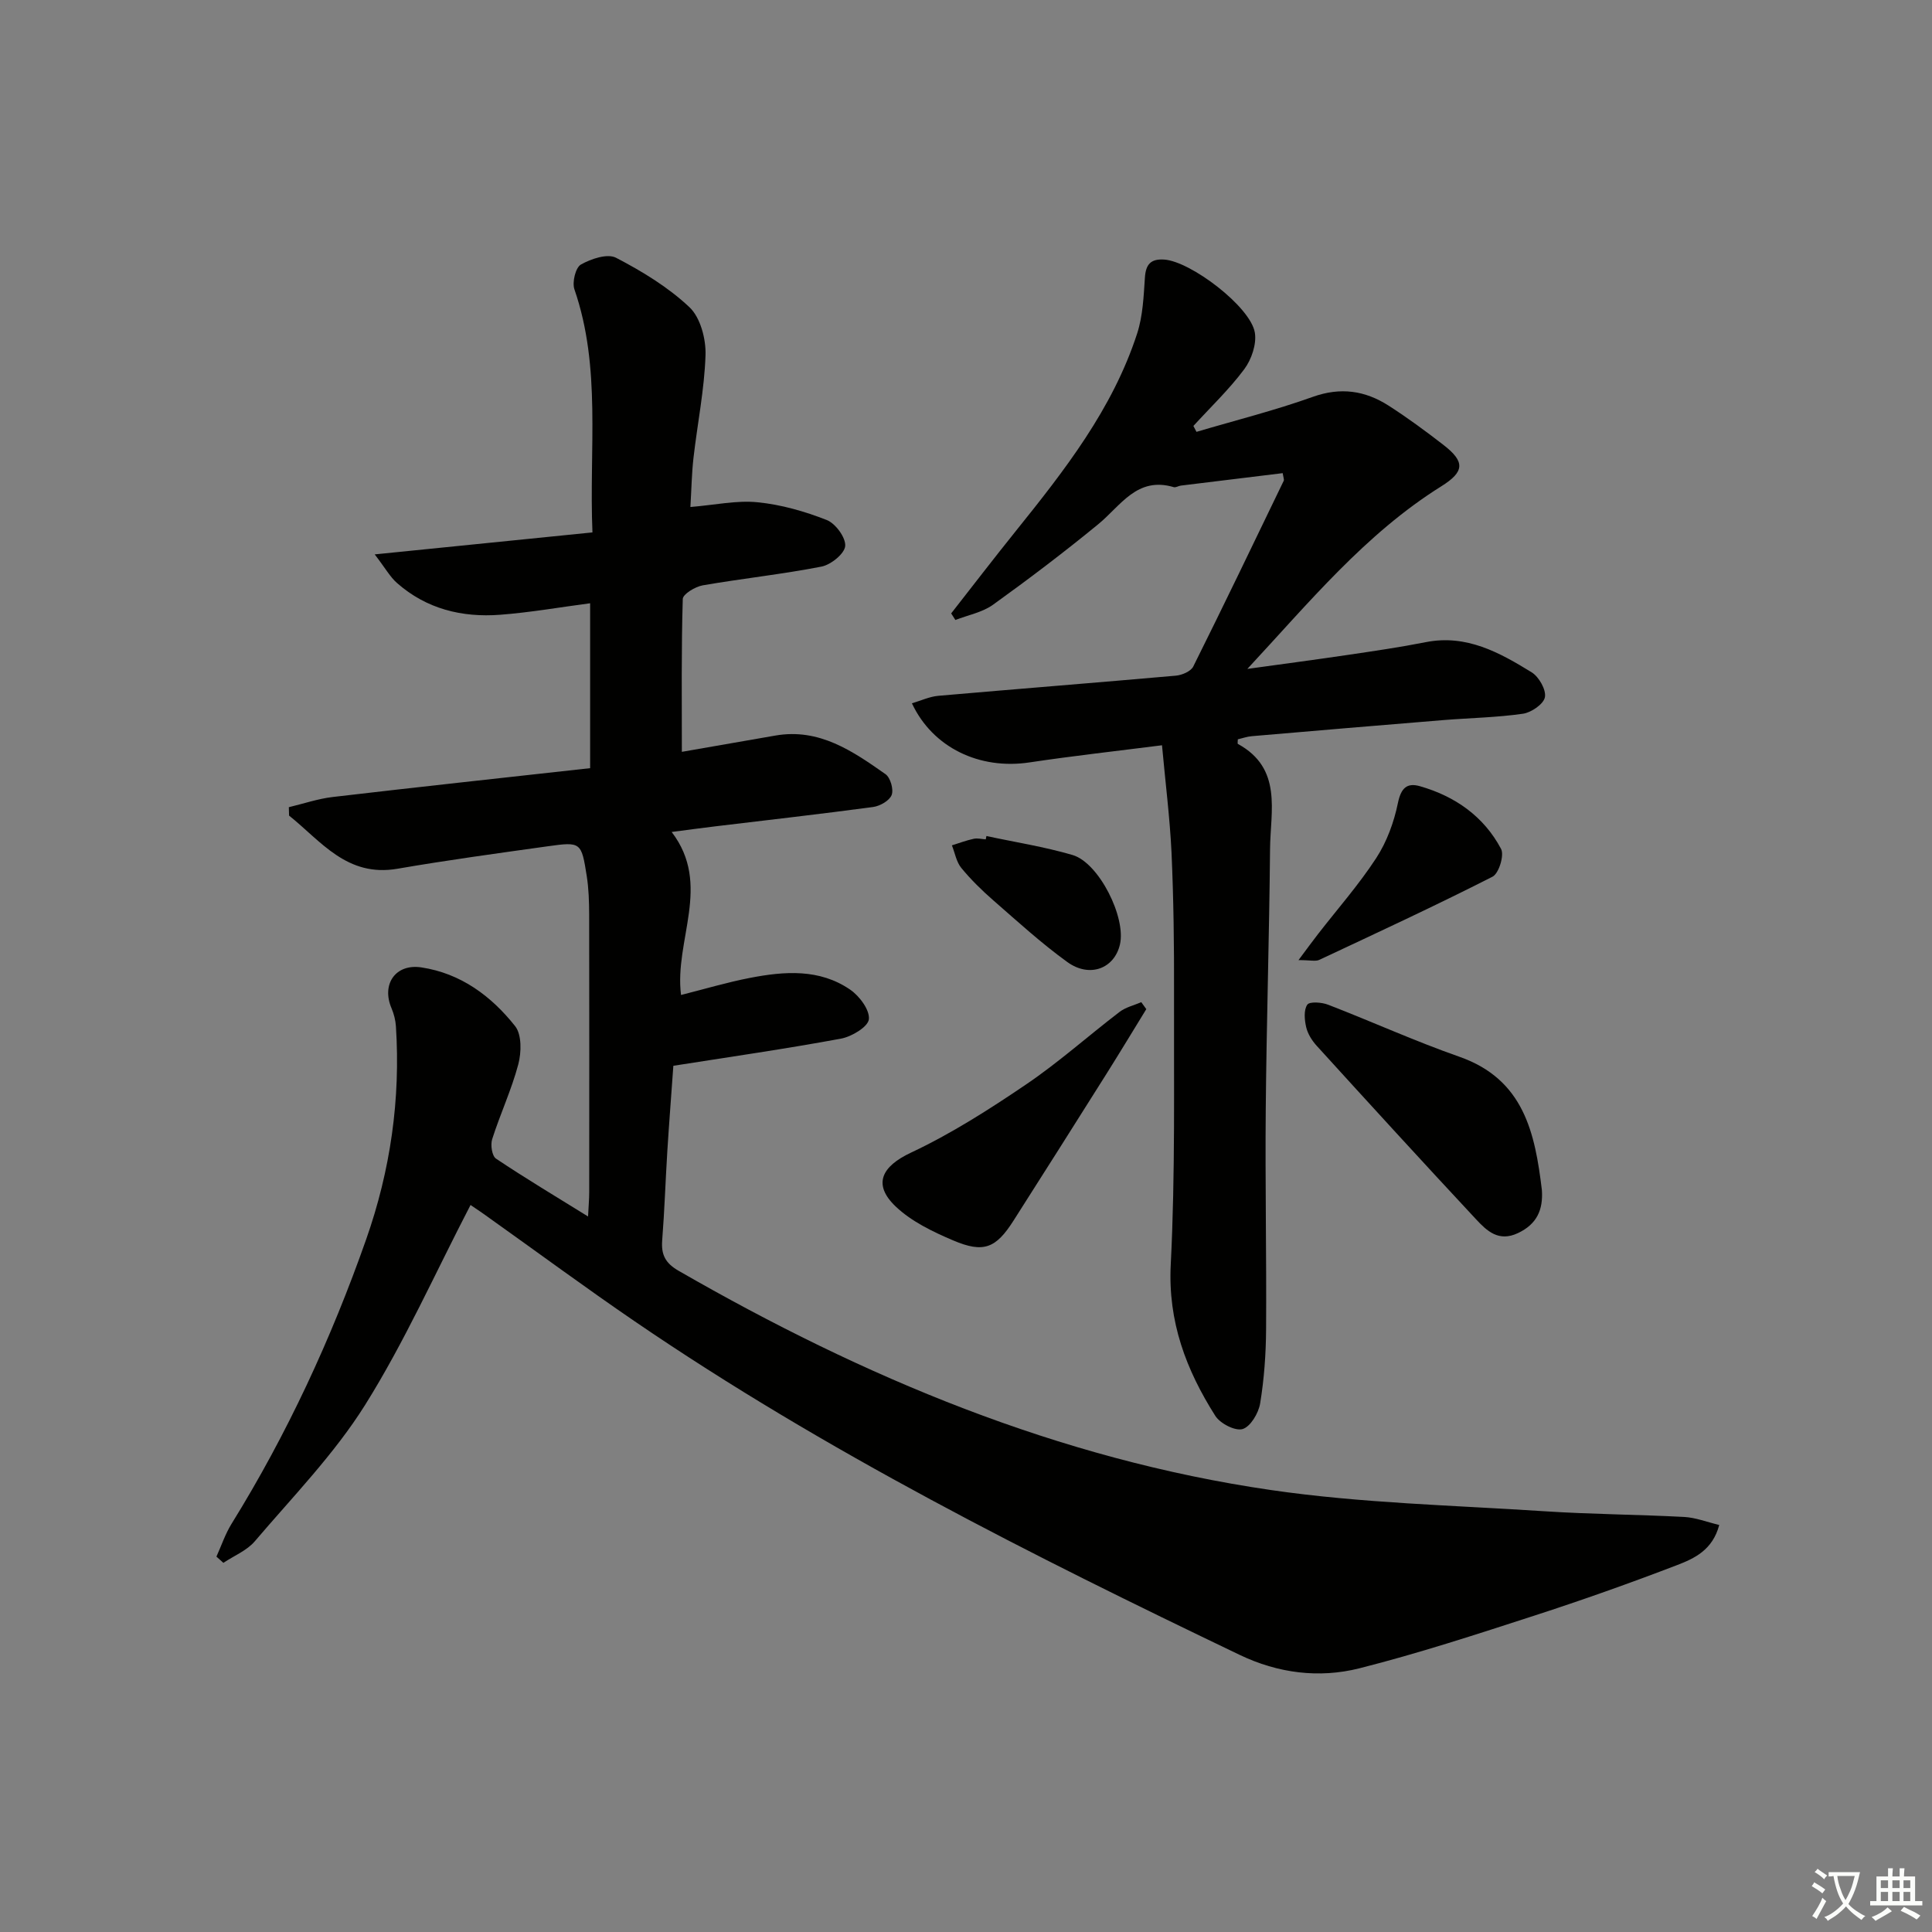 <svg enable-background="new 0 0 400 400" viewBox="0 0 400 400" xmlns="http://www.w3.org/2000/svg"><rect x="0" y="0" width="400" height="400" fill="#808080" stroke="none"/><path d="m377.9 391.2c-.2.3-.4.5-.6.8-.7-.6-1.4-1-2.2-1.5.2-.3.4-.5.5-.8.6.4 1.4.8 2.3 1.5zm-1.8 6.1c-.2-.2-.5-.4-.9-.6.4-.6.8-1.2 1.2-1.9s.7-1.3.9-1.9c.3.3.5.5.8.7-.7 1.3-1.4 2.6-2 3.7zm2.2-9c-.3.3-.5.5-.6.8-.6-.6-1.3-1.1-2-1.5.3-.3.5-.5.6-.7.6.5 1.3.9 2 1.4zm.3.2v-.9h2 4.5c-.3 1.3-.6 2.5-1 3.6s-.9 2.1-1.4 3c.4.5 1 1 1.6 1.4s1.2.8 1.9 1.1c-.3.2-.5.4-.8.8-.4-.3-1-.7-1.6-1.2s-1.2-1.1-1.6-1.6c-.5.6-1.1 1.1-1.7 1.6s-1.4.9-2.1 1.4c-.1-.3-.3-.5-.7-.8.6-.2 1.2-.5 1.9-1s1.4-1.1 2-1.8c-.5-.8-.9-1.6-1.2-2.5s-.6-2-.8-3.2c-.4.1-.7.1-1 .1zm2.5 2.7c.3 1 .7 1.7 1 2.2.3-.5.6-1.1 1-2s.6-1.9.9-3h-3.2-.4c.1.9.3 1.8.7 2.8z" fill="#fbfcfa"/><path d="m396.5 388.5v1.5 3.6h1.5v.9c-.4 0-1 0-1.7 0h-7.9c-.5 0-.9 0-1.2 0v-.9h1.3v-3.5c0-.7 0-1.2 0-1.6h2.4c0-.8 0-1.4 0-1.7h1c0 .3-.1.8-.1 1.7h1.5c0-.8 0-1.4 0-1.7h1c0 .3-.1.9-.1 1.7zm-8.2 9.2c-.2-.3-.5-.5-.8-.8.8-.3 1.4-.6 1.9-.9s1-.7 1.4-1.1c.3.3.6.5.9.8-1.6 1-2.8 1.6-3.4 2zm2.6-6.8v-1.6h-1.5v1.6zm0 2.7v-1.9h-1.5v1.9zm2.4-2.7v-1.6h-1.5v1.6zm0 2.7v-1.9h-1.5v1.9zm.2 2 .7-.8c.4.2.9.5 1.6.8s1.3.7 1.8 1c-.3.3-.5.6-.8.8-.4-.3-1.5-1-3.3-1.8zm2-4.7v-1.6h-1.4v1.6zm0 2.7v-1.9h-1.4v1.9z" fill="#fbfcfa"/><g fill="#010100"><path d="m97.42 249.48c-7.35 14.16-13.66 28.36-21.83 41.4-6.39 10.19-14.99 19.01-22.84 28.23-1.64 1.93-4.31 2.99-6.5 4.46-.48-.43-.96-.86-1.44-1.29 1.03-2.27 1.83-4.69 3.13-6.79 11.51-18.58 20.63-38.3 27.87-58.89 5.02-14.27 7.14-29 6.16-44.12-.08-1.27-.42-2.58-.92-3.76-2.11-4.97.86-9.24 6.19-8.43 8.16 1.23 14.47 5.93 19.41 12.16 1.39 1.76 1.31 5.43.66 7.9-1.4 5.27-3.75 10.29-5.41 15.5-.38 1.19-.04 3.48.79 4.03 6.04 4.05 12.29 7.78 19.06 11.98.11-2.2.24-3.61.24-5.03.01-19.16.03-38.33-.01-57.49-.01-2.66-.09-5.35-.5-7.96-1.11-7.04-1.2-7.13-8.12-6.16-10.36 1.45-20.74 2.86-31.05 4.64-10.48 1.82-15.83-5.7-22.46-11-.02-.58-.03-1.16-.05-1.74 3.03-.72 6.02-1.75 9.09-2.11 17.64-2.07 35.3-3.97 53.29-5.97 0-11.52 0-22.58 0-34.14-6.27.82-12.43 1.91-18.64 2.38-7.88.6-15.25-1.2-21.34-6.57-1.43-1.25-2.39-3.03-4.62-5.93 15.78-1.59 30.25-3.05 45.08-4.55-.72-17.38 1.87-34.09-3.73-50.32-.51-1.47.23-4.51 1.34-5.14 2.1-1.19 5.5-2.33 7.28-1.4 5.41 2.81 10.8 6.09 15.2 10.24 2.27 2.15 3.43 6.58 3.32 9.92-.23 7.11-1.68 14.17-2.49 21.26-.37 3.25-.42 6.53-.64 10.18 5.1-.42 9.58-1.42 13.92-.98 4.86.48 9.74 1.88 14.3 3.67 1.82.71 3.97 3.64 3.83 5.38-.13 1.6-2.96 3.89-4.92 4.27-8.13 1.59-16.4 2.46-24.58 3.88-1.55.27-4.1 1.81-4.13 2.82-.31 10.43-.19 20.87-.19 31.65 6.07-1.06 12.71-2.21 19.36-3.37 9.08-1.58 15.99 3.21 22.8 7.99 1.02.71 1.72 3.16 1.28 4.31-.45 1.18-2.41 2.29-3.84 2.49-10.86 1.46-21.75 2.69-32.63 4-2.92.35-5.84.75-9.08 1.17 8.39 10.96.5 22.39 1.94 33.75 4.74-1.19 9.47-2.61 14.28-3.54 7.13-1.38 14.38-1.93 20.73 2.43 1.93 1.32 4.09 4.21 3.88 6.14-.17 1.57-3.56 3.6-5.78 4.01-11.4 2.11-22.88 3.76-34.7 5.62-.41 5.85-.88 11.78-1.25 17.71-.38 6.14-.58 12.29-1.06 18.43-.23 2.99.65 4.72 3.41 6.31 38.33 22.07 78.66 38.99 122.65 45.39 18.69 2.72 37.72 3.15 56.62 4.39 9.63.63 19.29.67 28.93 1.18 2.36.13 4.68 1.05 7.24 1.66-1.37 5.2-5.17 6.94-8.74 8.31-9.75 3.74-19.61 7.24-29.55 10.46-12 3.89-24.01 7.82-36.23 10.91-8.35 2.1-16.83 1.02-24.78-2.79-43.05-20.64-85.69-42.04-125.22-69.04-10.16-6.94-20.07-14.26-30.1-21.39-1.31-.97-2.69-1.88-3.91-2.71z"/><path d="m240.58 154.3c-9.41 1.2-18.45 2.2-27.44 3.55-10.29 1.55-20.01-3.01-24.34-12.24 1.88-.55 3.65-1.39 5.47-1.55 16.39-1.43 32.78-2.72 49.17-4.17 1.28-.11 3.11-.89 3.61-1.89 6.36-12.76 12.53-25.61 18.73-38.46.12-.25-.07-.65-.21-1.58-7.02.86-14.06 1.71-21.1 2.58-.49.06-1.03.44-1.45.32-7.63-2.27-10.98 3.86-15.66 7.69-7.06 5.79-14.35 11.32-21.76 16.65-2.21 1.59-5.18 2.14-7.8 3.16-.29-.45-.58-.91-.87-1.36 4.44-5.67 8.82-11.38 13.33-16.99 10.13-12.6 20.1-25.33 25.18-40.98 1.18-3.65 1.34-7.68 1.6-11.55.18-2.76 1.22-3.92 3.99-3.74 5.46.35 17.86 9.74 18.77 15.11.4 2.38-.69 5.58-2.19 7.59-3.13 4.2-6.98 7.86-10.53 11.75.21.41.43.81.64 1.22 8.04-2.38 16.19-4.42 24.07-7.24 5.75-2.06 10.82-1.31 15.67 1.79 3.92 2.51 7.68 5.28 11.36 8.13 4.53 3.5 4.43 5.56-.41 8.59-15.73 9.83-27.38 24.07-40.16 37.81 6.91-.96 13.84-1.87 20.74-2.89 5.41-.8 10.84-1.59 16.21-2.65 8.41-1.66 15.26 2.15 21.92 6.25 1.5.93 3.02 3.6 2.74 5.14-.26 1.42-2.81 3.18-4.55 3.43-5.42.78-10.93.87-16.4 1.31-13.25 1.08-26.5 2.2-39.75 3.34-.98.08-1.93.43-2.88.65 0 .41-.1.88.01.95 9.29 5.08 6.73 13.9 6.66 21.75-.16 17.97-.73 35.94-.89 53.92-.14 15.16.17 30.32.07 45.48-.03 5.14-.4 10.33-1.23 15.39-.33 2.01-1.99 4.81-3.63 5.31-1.52.46-4.65-1.14-5.66-2.74-6.02-9.5-9.82-19.47-9.22-31.31.95-18.75.62-37.57.68-56.36.03-9.66-.09-19.33-.52-28.97-.35-7.24-1.27-14.48-1.97-22.19z"/><path d="m319.23 246.39c.28 4.11-1.04 7.06-4.96 8.91-4 1.9-6.45-.48-8.66-2.85-11.1-11.9-22.07-23.91-33.02-35.95-.97-1.07-1.84-2.46-2.16-3.84-.35-1.51-.53-3.54.23-4.65.47-.69 2.99-.51 4.3 0 9.09 3.51 18 7.56 27.19 10.78 13.37 4.69 15.66 15.8 17.08 27.6z"/><path d="m237.33 208.93c-2.76 4.49-5.48 9-8.28 13.45-6.38 10.13-12.78 20.25-19.22 30.35-3.64 5.71-6.18 6.77-12.5 4.08-4.21-1.79-8.61-3.91-11.86-6.99-4.91-4.66-2.85-8.36 3.12-11.17 8.34-3.92 16.23-8.96 23.88-14.15 6.74-4.57 12.85-10.05 19.33-15 1.27-.97 2.98-1.36 4.49-2.01.34.47.69.96 1.04 1.44z"/><path d="m268.84 198.78c1.92-2.56 2.94-3.98 4.02-5.36 4.06-5.24 8.48-10.25 12.08-15.78 2.19-3.36 3.67-7.42 4.48-11.37.63-3.07 1.84-4.27 4.54-3.5 7.29 2.08 13.25 6.25 16.82 12.99.7 1.31-.46 5.08-1.77 5.75-11.82 6.01-23.86 11.59-35.87 17.22-.76.36-1.84.05-4.3.05z"/><path d="m204.23 173.09c5.95 1.28 12 2.22 17.83 3.93 5.46 1.6 11.12 12.92 9.81 18.53-1.16 4.98-6.26 6.97-10.89 3.63-5.37-3.88-10.3-8.39-15.3-12.75-2.38-2.07-4.66-4.31-6.66-6.74-1.02-1.25-1.31-3.1-1.94-4.67 1.51-.47 2.99-1.03 4.53-1.36.78-.17 1.65.07 2.48.12.04-.24.09-.46.14-.69z"/></g></svg>